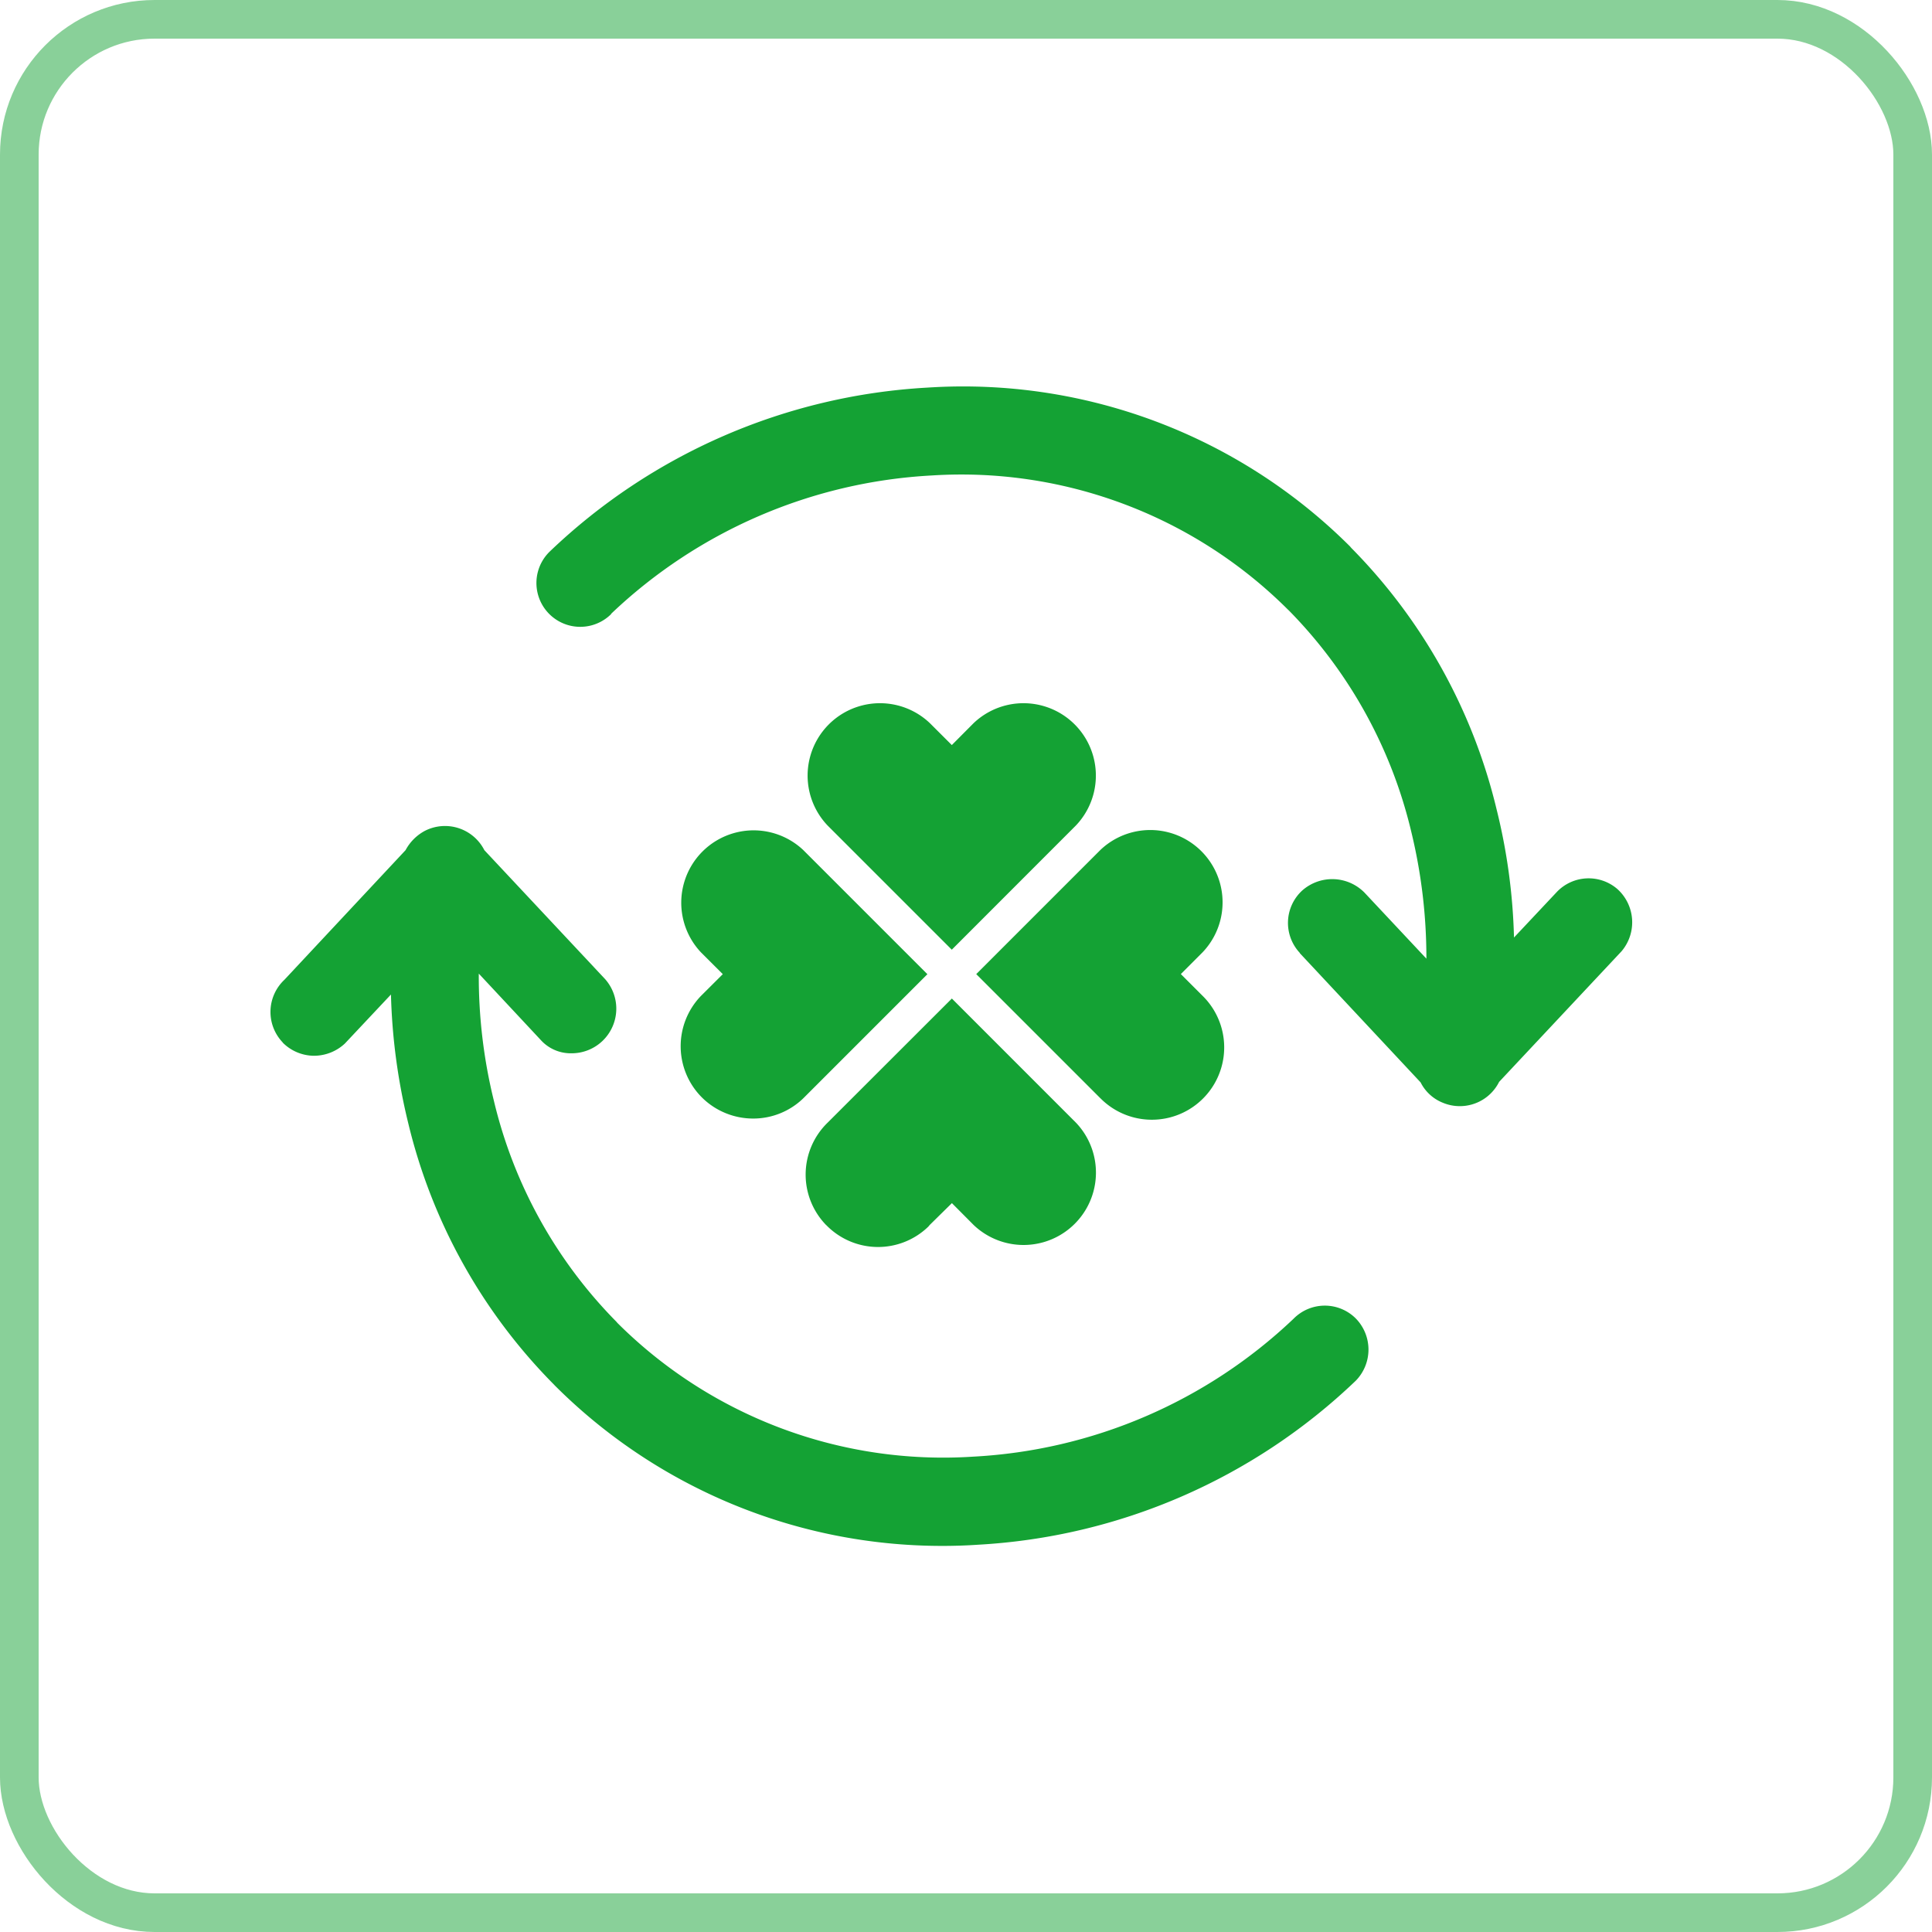 <svg xmlns="http://www.w3.org/2000/svg" width="50" height="50" viewBox="0 0 50 50">
    <g>
        <g fill="none" stroke="rgba(20,162,52,0.5)">
            <rect width="50" height="50" stroke="none" rx="4"/>
            <rect width="49" height="49" x=".5" y=".5" rx="3.5"/>
        </g>
        <path fill="#14A234" d="M14557.362 5816.86l-.037-.039a14.37 14.37 0 0 1-3.764-6.771 15.654 15.654 0 0 1-.443-3.312l-1.193 1.269a1.174 1.174 0 0 1-.818.316 1.154 1.154 0 0 1-.779-.329l-.02-.025a1.141 1.141 0 0 1 .051-1.611l3.137-3.356a1.217 1.217 0 0 1 .5-.5 1.143 1.143 0 0 1 1.539.5l3.125 3.337a1.155 1.155 0 0 1-.869 1.92 1.045 1.045 0 0 1-.8-.348l-1.6-1.714a13.444 13.444 0 0 0 .393 3.3 12.126 12.126 0 0 0 3.168 5.709l.027.032a11.936 11.936 0 0 0 9.207 3.46 13.03 13.03 0 0 0 8.291-3.569 1.134 1.134 0 0 1 1.611-.007 1.152 1.152 0 0 1 0 1.61 15.365 15.365 0 0 1-9.787 4.246c-.309.021-.615.03-.922.03a14.175 14.175 0 0 1-10.017-4.148zm7.018-4.156a1.873 1.873 0 0 1 .037-2.648l3.217-3.214 3.213 3.214a1.873 1.873 0 0 1-2.648 2.648l-.564-.567-.576.567-.031.038a1.869 1.869 0 0 1-2.646-.038zm7.1-3.279l-3.215-3.215 3.215-3.215a1.872 1.872 0 0 1 2.646 2.647l-.566.567.566.566.014.014a1.872 1.872 0 1 1-2.66 2.635zm-10.291 0a1.875 1.875 0 0 1-.051-2.648l.568-.566-.568-.567a1.873 1.873 0 0 1 2.648-2.647l3.215 3.215-3.215 3.215a1.86 1.86 0 0 1-1.3.521 1.883 1.883 0 0 1-1.298-.524zm19.154.115a1.1 1.1 0 0 1-.578-.528l-3.125-3.343v-.007a1.137 1.137 0 0 1 .064-1.618 1.172 1.172 0 0 1 1.611.059l1.6 1.707a13.834 13.834 0 0 0-.393-3.291 12.166 12.166 0 0 0-3.168-5.722l-.027-.025a11.964 11.964 0 0 0-9.213-3.467 13.046 13.046 0 0 0-8.293 3.575l-.012.02a1.134 1.134 0 1 1-1.584-1.624 15.372 15.372 0 0 1 9.779-4.245 14.174 14.174 0 0 1 10.934 4.11l.033.039a14.4 14.4 0 0 1 3.762 6.771 15.274 15.274 0 0 1 .449 3.312l1.115-1.186a1.137 1.137 0 0 1 1.559-.07 1.158 1.158 0 0 1 .111 1.61l-3.17 3.382a1.136 1.136 0 0 1-1.016.628 1.133 1.133 0 0 1-.438-.087zm-15.926-7.177a1.873 1.873 0 0 1 2.648-2.648l.568.567.564-.567a1.873 1.873 0 0 1 2.648 2.648l-3.213 3.215z" transform="translate(-14543 -5781)"/>
    </g>
</svg>
